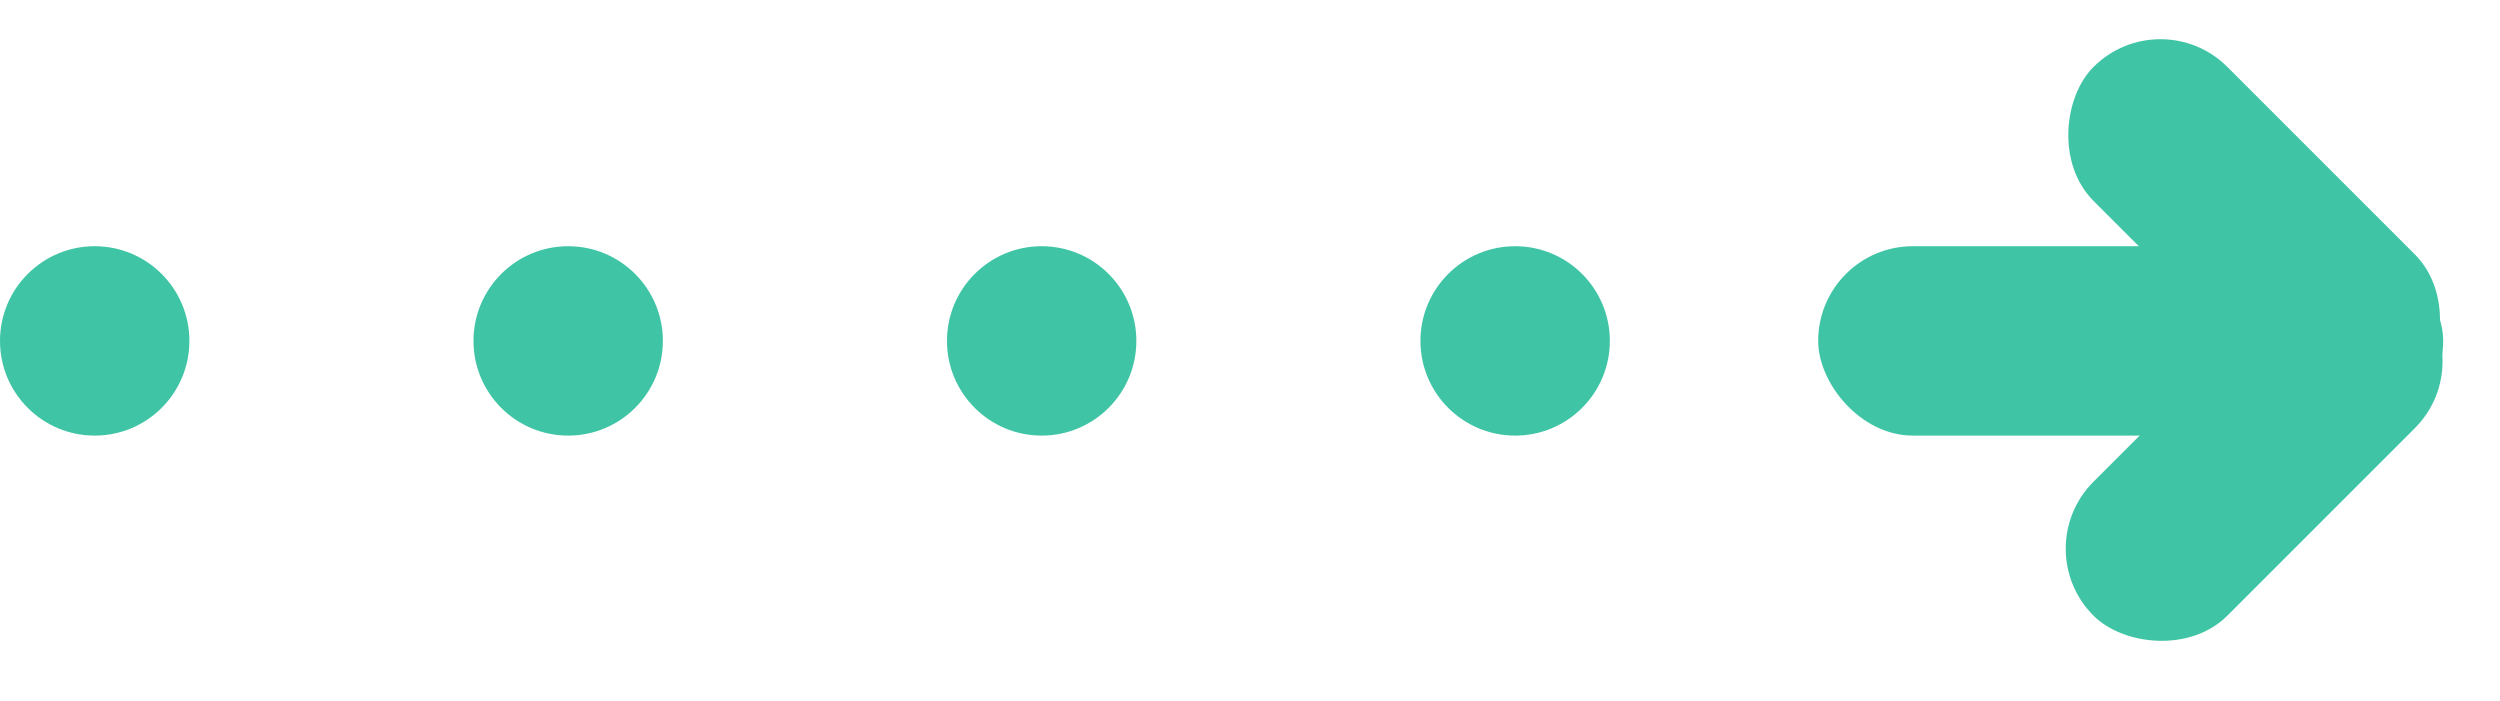 <svg width="132" height="37" viewBox="0 0 132 37" fill="none" xmlns="http://www.w3.org/2000/svg">
<circle cx="5" cy="18" r="5" fill="#3FC5A5"/>
<circle cx="30" cy="18" r="5" fill="#3FC5A5"/>
<circle cx="55" cy="18" r="5" fill="#3FC5A5"/>
<circle cx="80" cy="18" r="5" fill="#3FC5A5"/>
<rect x="96" y="13" width="33" height="10" rx="5" fill="#3FC5A5"/>
<rect width="24" height="10" rx="5" transform="matrix(0.707 0.707 -0.707 0.707 114.071 0)" fill="#3FC5A5"/>
<rect width="24" height="10" rx="5" transform="matrix(0.707 -0.707 0.707 0.707 107 28.971)" fill="#3FC5A5"/>
</svg>
